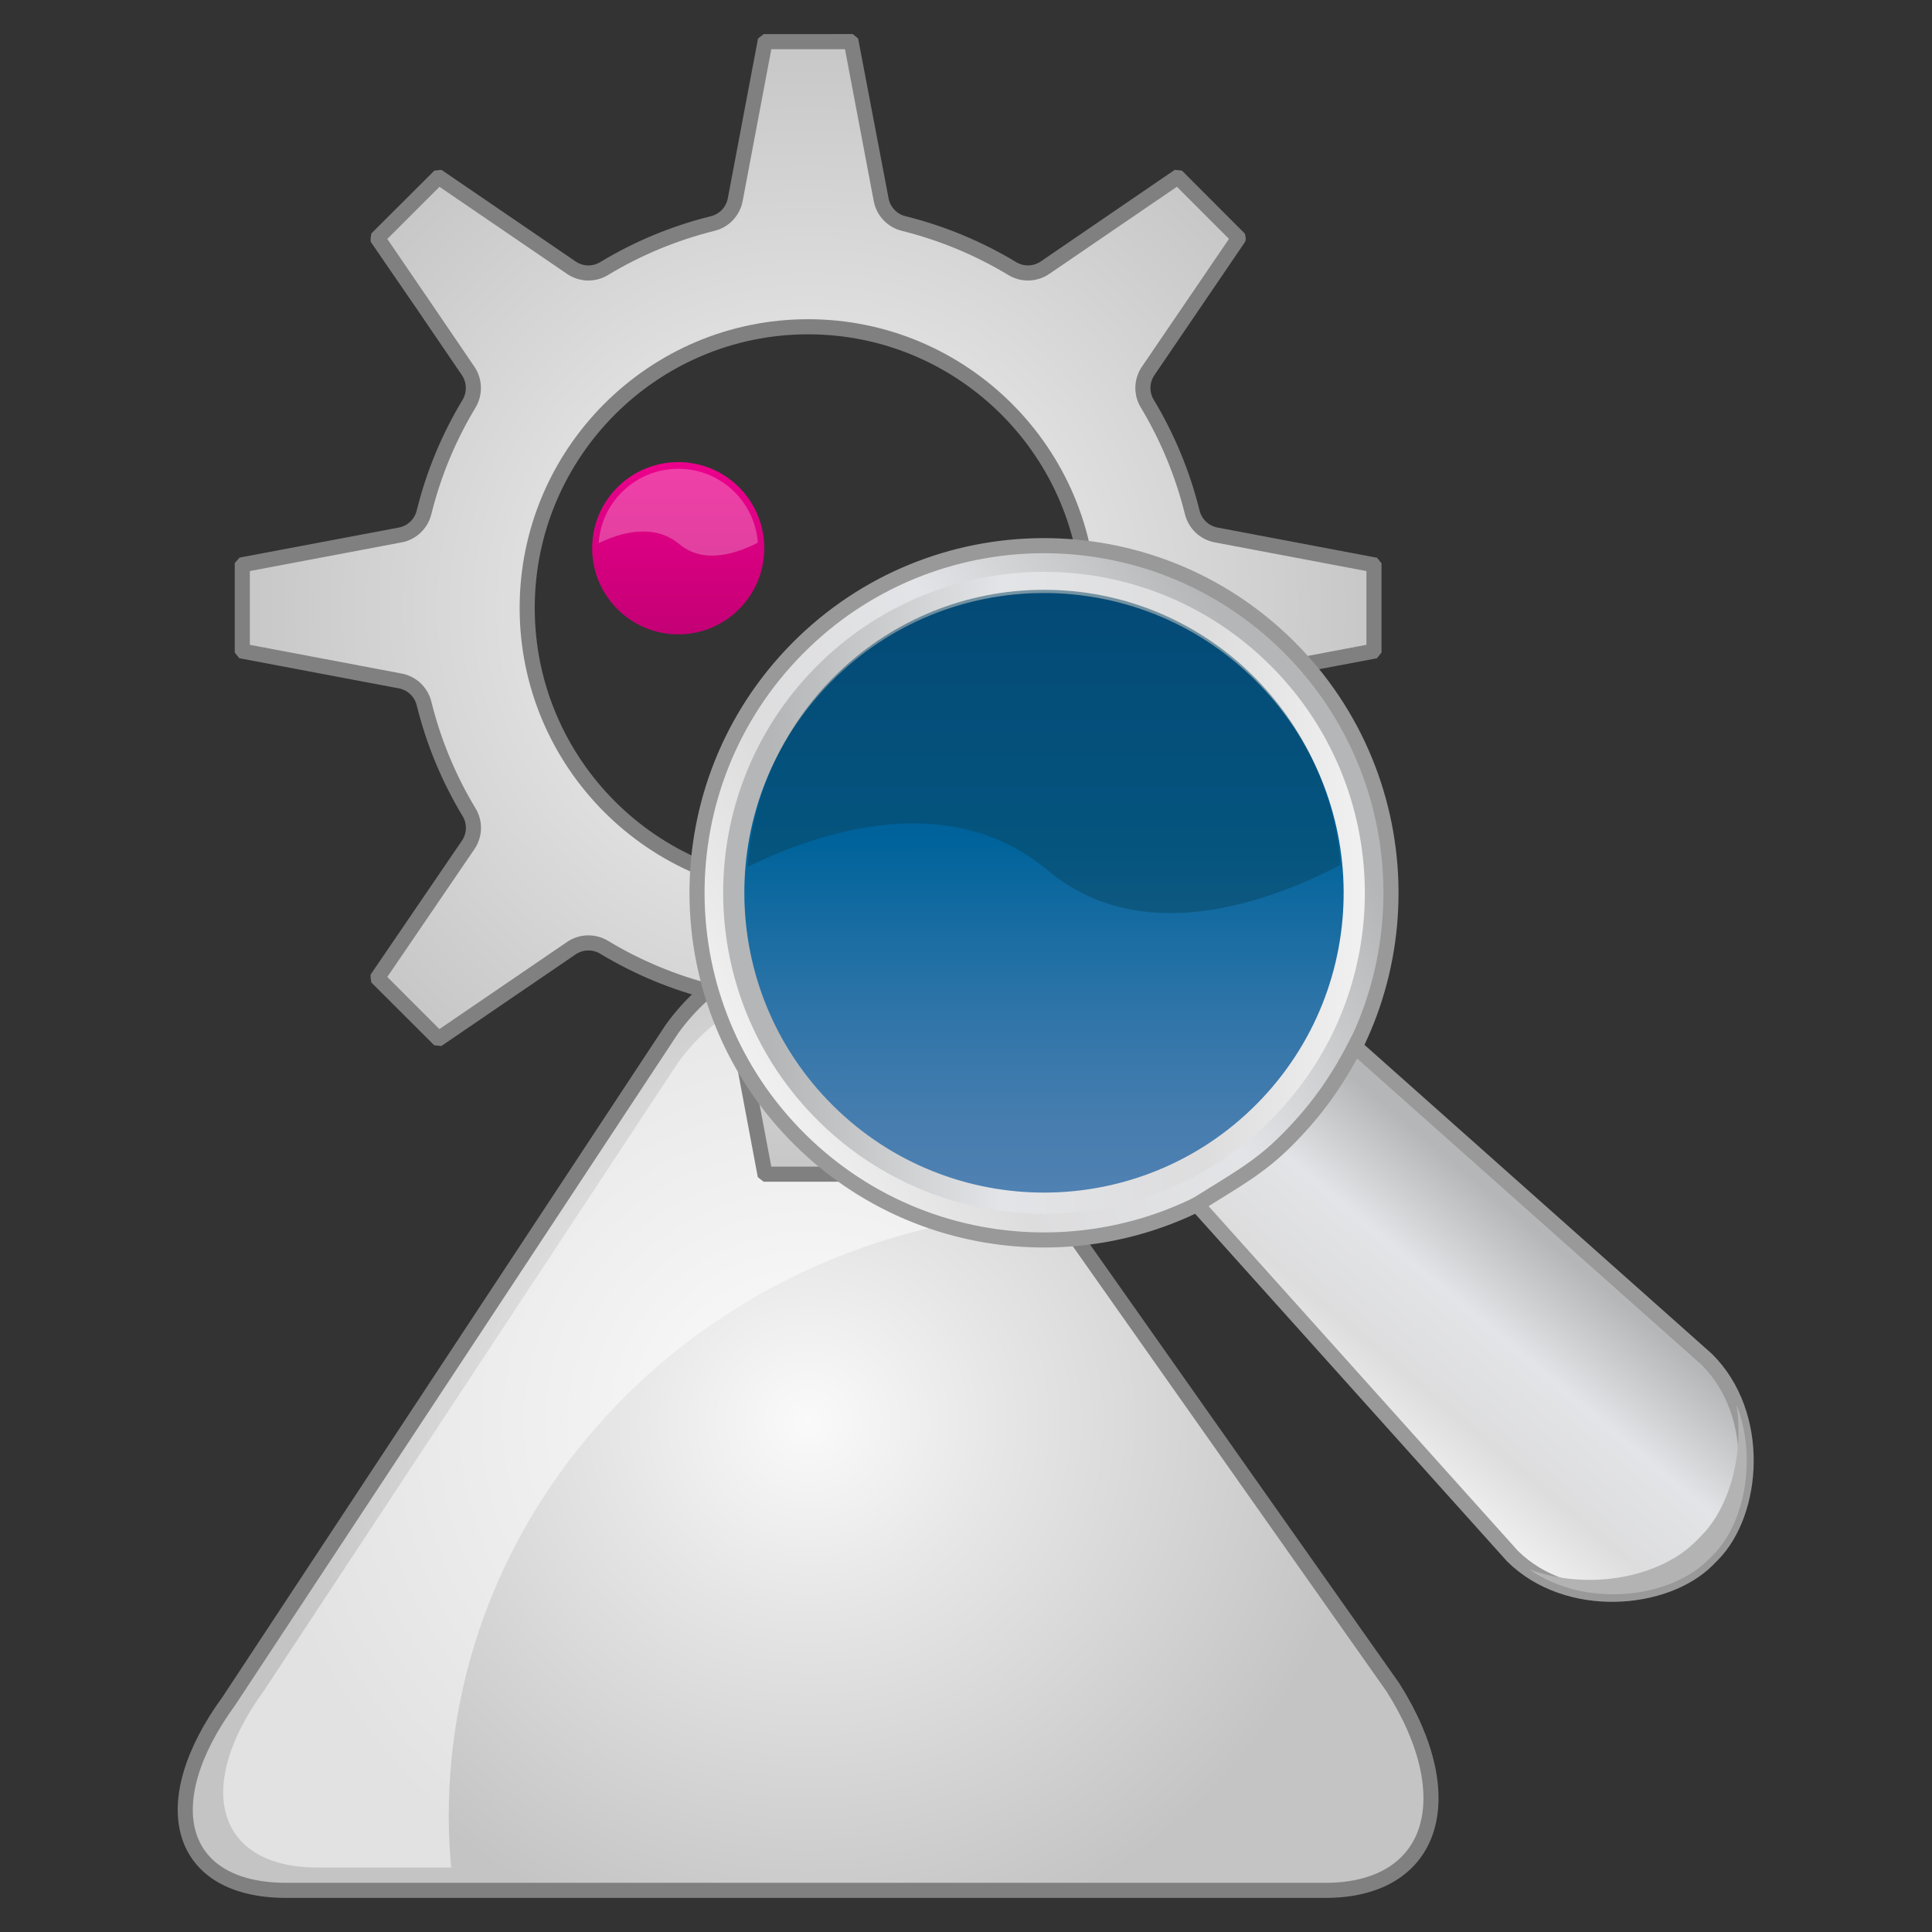 <?xml version="1.0" encoding="utf-8"?>
<!-- Generator: Adobe Illustrator 13.0.0, SVG Export Plug-In . SVG Version: 6.00 Build 14948)  -->
<!DOCTYPE svg PUBLIC "-//W3C//DTD SVG 1.1//EN" "http://www.w3.org/Graphics/SVG/1.1/DTD/svg11.dtd">
<svg version="1.1" id="Layer_1" xmlns="http://www.w3.org/2000/svg" xmlns:xlink="http://www.w3.org/1999/xlink" x="0px" y="0px"
	 width="128px" height="128px" viewBox="0 0 128 128" enable-background="new 0 0 128 128" xml:space="preserve">
<rect x="0" y="0" width="128" height="128" fill="#333333" stroke="none"/>
<g>
	<g>
		
			<radialGradient id="SVGID_1_" cx="150.803" cy="360.96" r="30.058" gradientTransform="matrix(1.233 0 0 1.183 -132.385 -332.814)" gradientUnits="userSpaceOnUse">
			<stop  offset="0" style="stop-color:#FAFAFA"/>
			<stop  offset="0.363" style="stop-color:#E5E5E5"/>
			<stop  offset="1" style="stop-color:#C4C4C4"/>
		</radialGradient>
		<path fill="url(#SVGID_1_)" stroke="#808080" d="M62.157,69.044l30.14,42.767c4.659,7.387,2.643,13.43-4.486,13.43H18.964
			c-7.124,0-8.834-5.649-3.795-12.553l29.354-44.521C49.561,61.263,57.497,61.658,62.157,69.044L62.157,69.044z"/>
		<path opacity="0.5" fill="#FFFFFF" d="M29.731,120.343c0-20.967,16.75-38.172,38.109-39.983l-6.442-9.141
			c-4.355-6.9-11.771-7.271-16.479-0.816L17.495,112c-4.709,6.449-3.114,11.729,3.545,11.729h8.85
			C29.793,122.609,29.731,121.484,29.731,120.343z"/>
		<g>
			
				<linearGradient id="SVGID_2_" gradientUnits="userSpaceOnUse" x1="-201.792" y1="-619.386" x2="-201.792" y2="-630.798" gradientTransform="matrix(1 0 0 -1 246.727 -588.769)">
				<stop  offset="0" style="stop-color:#EC008C"/>
				<stop  offset="1" style="stop-color:#C40075"/>
			</linearGradient>
			<path fill="url(#SVGID_2_)" d="M39.232,36.322c0-3.151,2.555-5.706,5.705-5.706c3.148,0,5.699,2.555,5.699,5.706
				c0,3.152-2.551,5.706-5.699,5.706C41.787,42.028,39.232,39.475,39.232,36.322L39.232,36.322z"/>
			
				<radialGradient id="SVGID_3_" cx="-193.187" cy="-629.046" r="37.502" gradientTransform="matrix(1 0 0 -1 246.727 -588.769)" gradientUnits="userSpaceOnUse">
				<stop  offset="0" style="stop-color:#FAFAFA"/>
				<stop  offset="0.414" style="stop-color:#E3E3E3"/>
				<stop  offset="1" style="stop-color:#C7C7C7"/>
			</radialGradient>
			<path fill="url(#SVGID_3_)" stroke="#808080" d="M50.766,2.761l-0.092,0.073c-0.014,0.068-1.963,10.396-1.963,10.396
				c-0.145,0.774-0.727,1.39-1.49,1.578c-2.537,0.633-4.965,1.633-7.201,2.988c-0.674,0.407-1.52,0.383-2.168-0.062
				c0,0-8.682-5.927-8.734-5.963l-0.115,0.012c-0.049,0.048-3.883,3.885-3.932,3.931l-0.014,0.084v0.033
				c0.039,0.046,5.959,8.744,5.959,8.744c0.23,0.339,0.346,0.734,0.346,1.131c0,0.359-0.092,0.717-0.287,1.042
				c-1.35,2.237-2.354,4.658-2.982,7.199c-0.191,0.764-0.803,1.352-1.578,1.496c0,0-10.32,1.951-10.385,1.962l-0.078,0.089
				c0,0.069,0,5.499,0,5.564l0.072,0.09c0.064,0.011,10.393,1.967,10.393,1.967c0.771,0.144,1.385,0.726,1.576,1.491
				c0.629,2.54,1.631,4.963,2.982,7.203c0.195,0.319,0.293,0.681,0.293,1.039c0,0.394-0.119,0.792-0.354,1.136
				c0,0-5.922,8.687-5.959,8.74v0.031l0.014,0.085c0.051,0.046,3.877,3.879,3.928,3.931l0.117,0.013
				c0.055-0.037,8.738-5.964,8.738-5.964c0.646-0.443,1.498-0.466,2.172-0.06c2.236,1.35,4.66,2.354,7.197,2.984
				c0.764,0.188,1.346,0.808,1.49,1.578c0,0,1.951,10.329,1.961,10.397l0.09,0.071c0.068,0,5.494,0,5.559,0l0.09-0.071
				c0.012-0.065,1.965-10.397,1.965-10.397c0.145-0.771,0.725-1.39,1.488-1.578c2.541-0.631,4.965-1.633,7.197-2.984
				c0.674-0.406,1.525-0.387,2.176,0.06c0,0,8.678,5.927,8.732,5.964l0.117-0.013c0.049-0.047,3.881-3.882,3.928-3.929l0.016-0.086
				l-0.004-0.032c-0.039-0.054-5.959-8.745-5.959-8.745c-0.23-0.34-0.346-0.737-0.346-1.131c0-0.358,0.096-0.72,0.287-1.044
				c1.352-2.235,2.354-4.658,2.982-7.198c0.189-0.766,0.809-1.348,1.58-1.491c0,0,10.322-1.957,10.387-1.967l0.072-0.09
				c0-0.062,0-5.495,0-5.562l-0.072-0.09c-0.062-0.013-10.387-1.964-10.387-1.964c-0.771-0.145-1.391-0.731-1.58-1.496
				c-0.629-2.537-1.631-4.96-2.979-7.204c-0.195-0.318-0.291-0.678-0.291-1.037c0-0.396,0.115-0.792,0.352-1.135
				c0,0,5.92-8.684,5.953-8.74l0.006-0.03l-0.016-0.087c-0.043-0.048-3.881-3.887-3.928-3.931l-0.117-0.012
				c-0.049,0.036-8.732,5.963-8.732,5.963c-0.65,0.444-1.498,0.469-2.172,0.062c-2.24-1.354-4.66-2.355-7.201-2.988
				c-0.756-0.188-1.344-0.804-1.486-1.578c0,0-1.951-10.327-1.969-10.396l-0.088-0.073C56.256,2.761,50.83,2.761,50.766,2.761
				L50.766,2.761z M34.928,40.28c0-10.273,8.35-18.631,18.611-18.631c10.27,0,18.617,8.357,18.617,18.631
				c0,10.271-8.348,18.626-18.617,18.626C43.277,58.906,34.928,50.551,34.928,40.28L34.928,40.28z"/>
			<path opacity="0.25" fill="#FFFFFF" d="M45.006,36.05c1.627,1.364,3.832,0.615,5.203-0.097c-0.201-2.737-2.484-4.896-5.271-4.896
				c-2.799,0-5.092,2.176-5.275,4.932C40.932,35.365,43.252,34.585,45.006,36.05z"/>
		</g>
	</g>
	<g>
		
			<linearGradient id="SVGID_4_" gradientUnits="userSpaceOnUse" x1="54.891" y1="-868.273" x2="98.904" y2="-843.193" gradientTransform="matrix(0.908 -0.005 -0.005 -0.908 -5.006 -717.377)">
			<stop  offset="0" style="stop-color:#F1F1F1"/>
			<stop  offset="0.248" style="stop-color:#DDDDDE"/>
			<stop  offset="0.564" style="stop-color:#E3E4E7"/>
			<stop  offset="0.921" style="stop-color:#B5B6B7"/>
		</linearGradient>
		<path fill="url(#SVGID_4_)" stroke="#999999" stroke-miterlimit="3.864" d="M53.007,75.505
			c-9.03-8.934-9.113-23.494-0.188-32.527c8.925-9.03,23.479-9.112,32.51-0.181c9.029,8.936,9.115,23.496,0.188,32.526
			C76.592,84.354,62.038,84.438,53.007,75.505L53.007,75.505z"/>
		
			<linearGradient id="SVGID_5_" gradientUnits="userSpaceOnUse" x1="100.315" y1="-855.873" x2="53.488" y2="-855.61" gradientTransform="matrix(0.908 -0.005 -0.005 -0.908 -5.006 -717.377)">
			<stop  offset="0" style="stop-color:#F1F1F1"/>
			<stop  offset="0.248" style="stop-color:#DDDDDE"/>
			<stop  offset="0.564" style="stop-color:#E3E4E7"/>
			<stop  offset="0.921" style="stop-color:#B5B6B7"/>
		</linearGradient>
		<path fill="url(#SVGID_5_)" d="M54.225,74.271c-8.349-8.26-8.427-21.723-0.173-30.074c8.252-8.35,21.709-8.425,30.059-0.167
			c8.348,8.261,8.428,21.724,0.173,30.074C76.031,82.454,62.575,82.531,54.225,74.271L54.225,74.271z"/>
		
			<linearGradient id="SVGID_6_" gradientUnits="userSpaceOnUse" x1="76.775" y1="-877.609" x2="77.021" y2="-833.859" gradientTransform="matrix(0.908 -0.005 -0.005 -0.908 -5.006 -717.377)">
			<stop  offset="0" style="stop-color:#5081B2"/>
			<stop  offset="0.118" style="stop-color:#477DAF"/>
			<stop  offset="0.314" style="stop-color:#2D74A8"/>
			<stop  offset="0.562" style="stop-color:#04659C"/>
			<stop  offset="0.584" style="stop-color:#00639B"/>
			<stop  offset="1" style="stop-color:#004E8C"/>
		</linearGradient>
		<path fill="url(#SVGID_6_)" d="M55.212,73.272c-7.799-7.714-7.871-20.287-0.162-28.087c7.707-7.8,20.275-7.87,28.074-0.157
			c7.797,7.716,7.871,20.29,0.162,28.089C75.578,80.915,63.011,80.988,55.212,73.272L55.212,73.272z"/>
		
			<linearGradient id="SVGID_7_" gradientUnits="userSpaceOnUse" x1="102.035" y1="-896.91" x2="115.706" y2="-880.804" gradientTransform="matrix(0.908 -0.005 -0.005 -0.908 -5.006 -717.377)">
			<stop  offset="0" style="stop-color:#F1F1F1"/>
			<stop  offset="0.248" style="stop-color:#DDDDDE"/>
			<stop  offset="0.564" style="stop-color:#E3E4E7"/>
			<stop  offset="0.921" style="stop-color:#B5B6B7"/>
		</linearGradient>
		<path fill="url(#SVGID_7_)" stroke="#999999" stroke-miterlimit="3.864" d="M89.765,69.329l23.311,20.731
			c3.68,3.643,3.158,10.143,0.382,12.948l-0.315,0.318c-2.774,2.805-9.264,3.403-12.943-0.236L79.302,79.803
			c2.408-1.518,4.14-2.43,5.979-4.291C87.124,73.651,88.476,71.815,89.765,69.329L89.765,69.329z"/>
		<path opacity="0.5" fill="#094763" d="M69.429,57.671c6.065,5.069,14.27,2.285,19.375-0.364
			c-0.752-10.191-9.249-18.231-19.631-18.231c-10.422,0-18.949,8.102-19.637,18.356C54.263,55.113,62.903,52.209,69.429,57.671z"/>
		<path fill="#B3B3B3" d="M115.049,93.061c0.493,3.326-0.452,6.788-2.347,8.702l-0.352,0.354c-2.352,2.378-7.1,3.324-11.04,1.852
			c3.761,2.629,9.352,1.916,11.874-0.636l0.316-0.318C115.617,100.875,116.416,96.592,115.049,93.061z"/>
	</g>
</g>
</svg>
